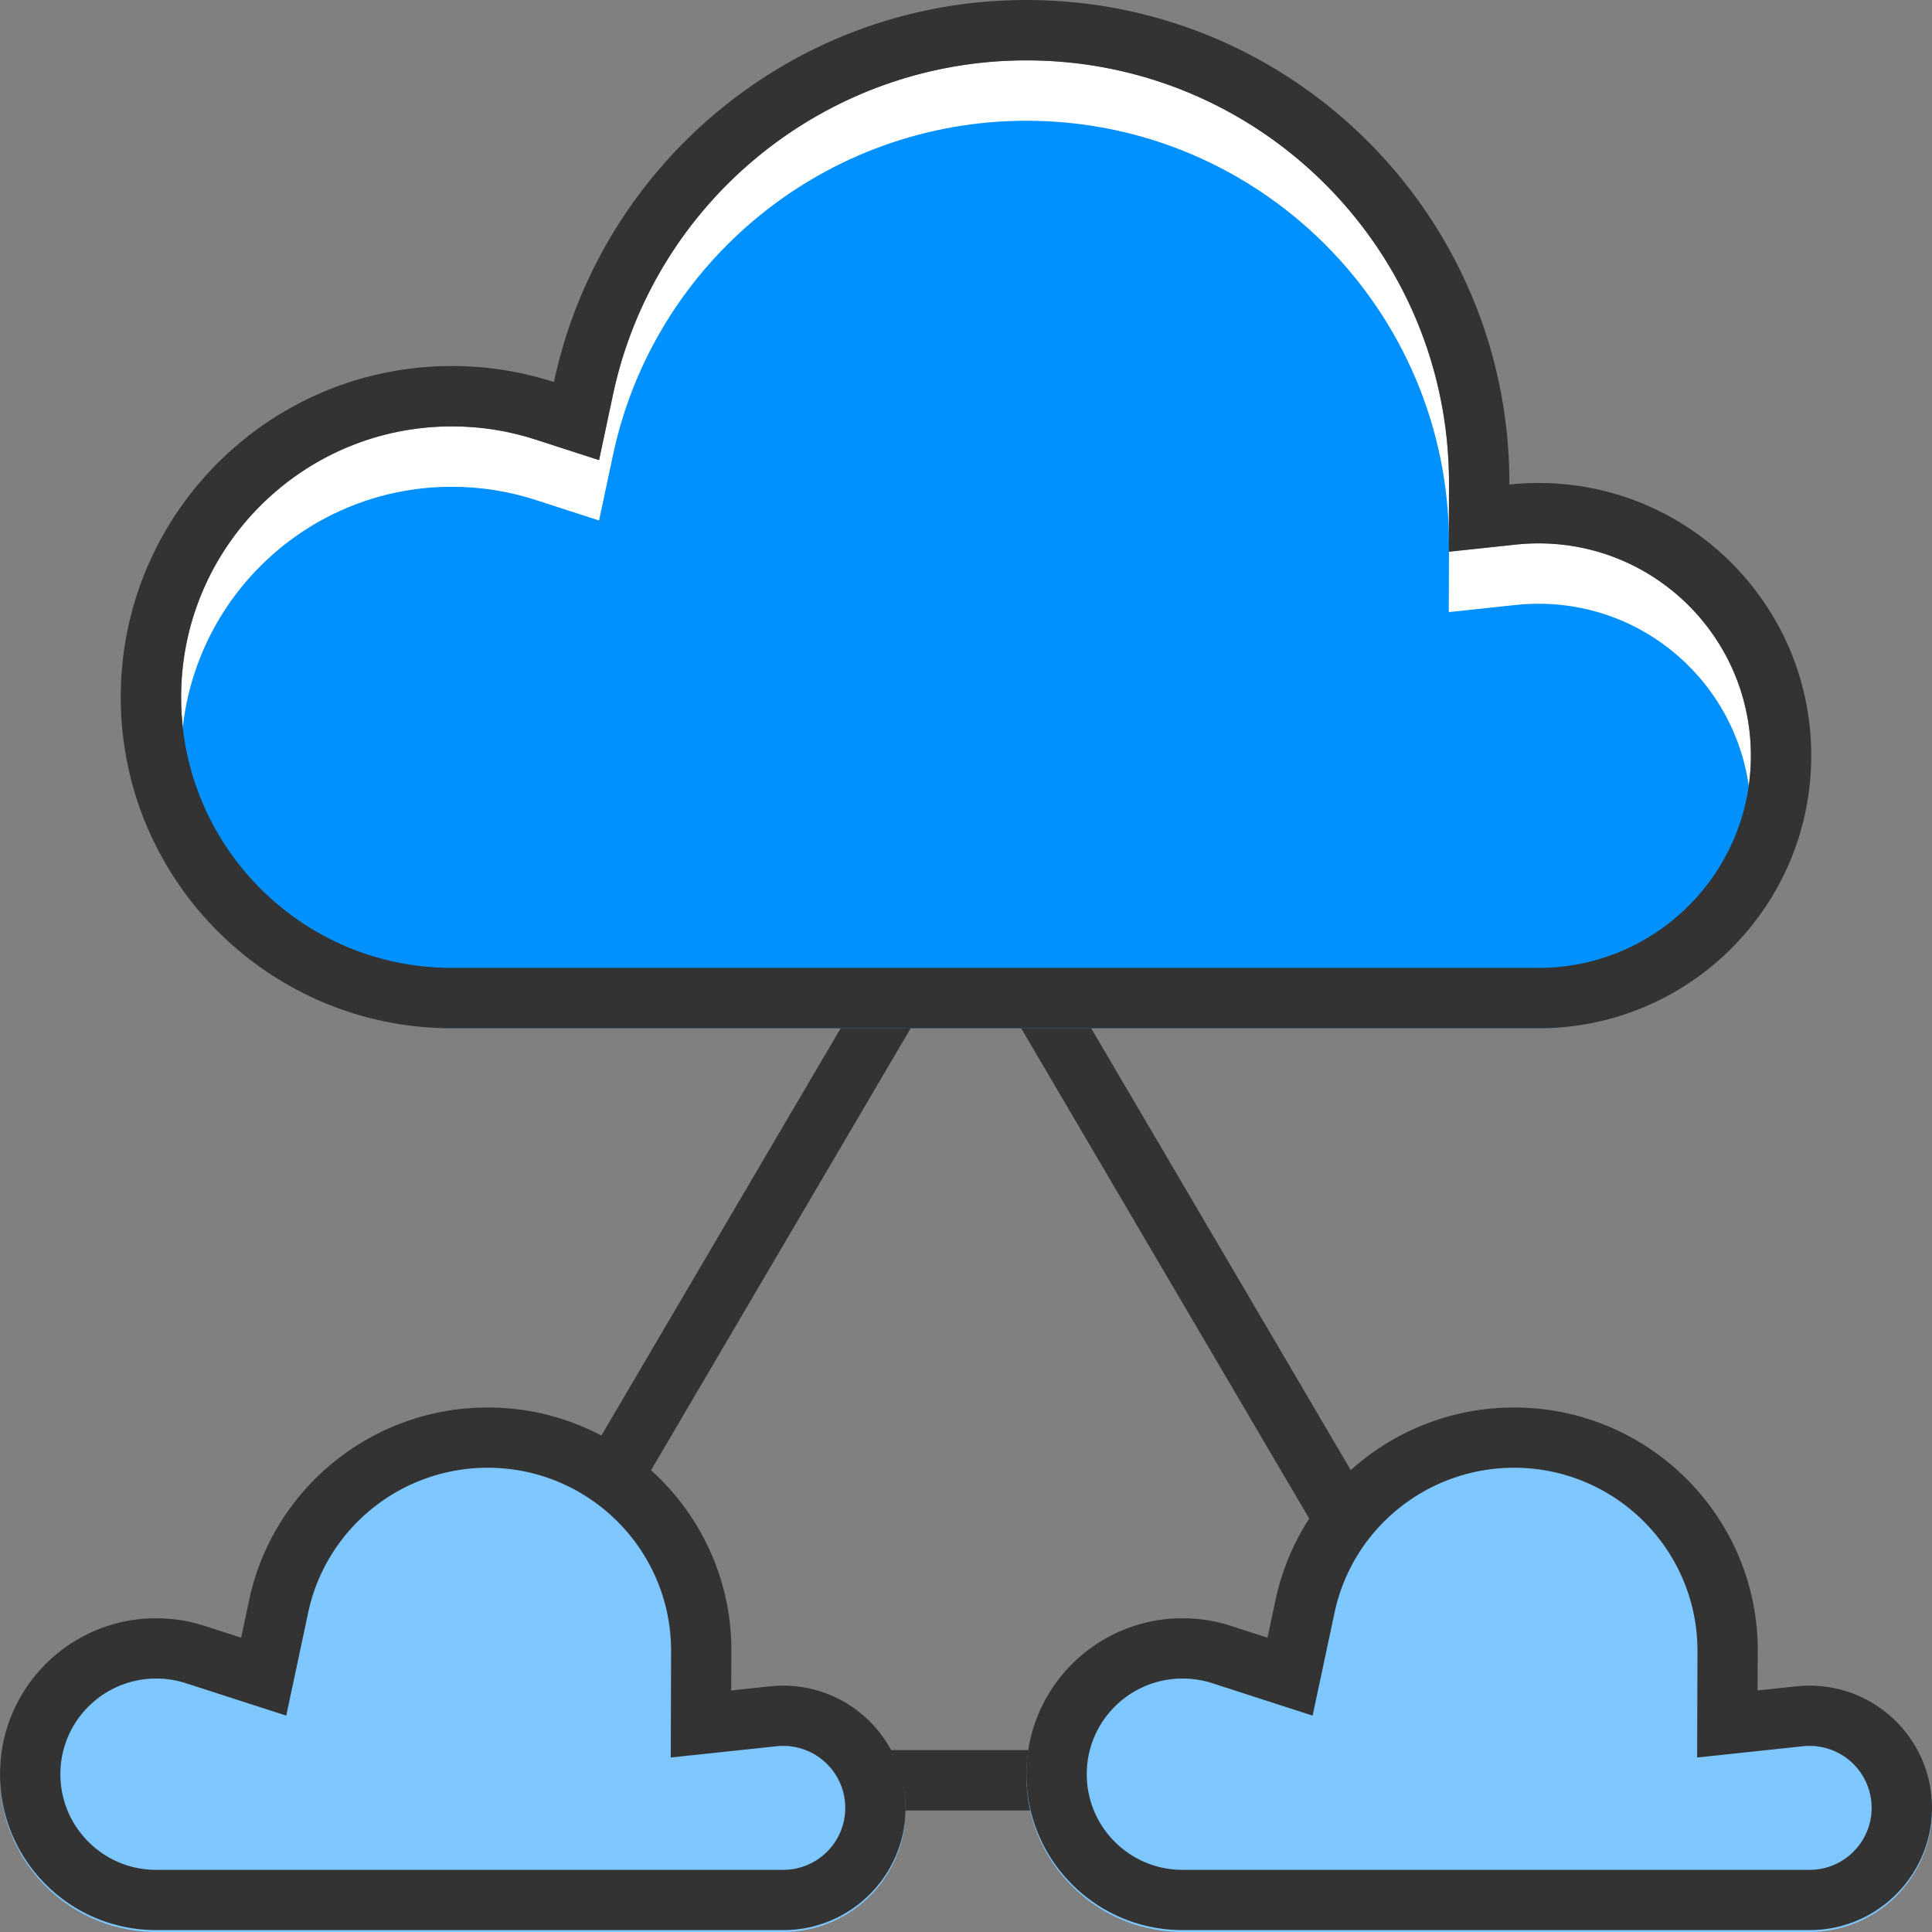 <?xml version="1.0" standalone="no"?><!DOCTYPE svg PUBLIC "-//W3C//DTD SVG 1.1//EN" "http://www.w3.org/Graphics/SVG/1.1/DTD/svg11.dtd"><svg t="1658107848884" class="icon" viewBox="0 0 1024 1024" version="1.1" xmlns="http://www.w3.org/2000/svg" p-id="17754" xmlns:xlink="http://www.w3.org/1999/xlink" width="200" height="200"><rect x="0" y="0" width="1024" height="1024" fill="#808080" stroke="none"/><defs><style type="text/css"></style></defs><path d="M511.957 432l309.957 527.586H202L511.957 432z m0 63.173L257.914 927.586H766L511.957 495.173z" fill="#333333" p-id="17755"></path><path d="M81.721 1024h333.63c35.736-0.137 64.649-29.1 64.649-64.787 0-35.78-29.058-64.787-64.904-64.787-2.349 0-4.68 0.124-6.985 0.37l-20.484 2.18 0.065-20.563v-0.415c0-71.244-57.858-128.998-129.23-128.998-61.3 0-113.82 42.944-126.404 102.019l-4.26 19.996-19.484-6.296c-8.163-2.638-16.741-3.998-25.526-3.998-45.722 0-82.788 37-82.788 82.64 0 44.85 35.844 81.486 80.657 82.612l1.064 0.027zM625.721 1024h333.63c35.736-0.137 64.649-29.1 64.649-64.787 0-35.78-29.058-64.787-64.904-64.787-2.349 0-4.68 0.124-6.985 0.37l-20.484 2.18 0.065-20.563v-0.415c0-71.244-57.858-128.998-129.23-128.998-61.3 0-113.82 42.944-126.404 102.019l-4.26 19.996-19.484-6.296c-8.163-2.638-16.741-3.998-25.526-3.998-45.722 0-82.788 37-82.788 82.64 0 44.85 35.844 81.486 80.657 82.612l1.064 0.027z" fill="#7FC8FF" p-id="17756"></path><path d="M81.721 1023h333.63c35.736-0.137 64.649-29.1 64.649-64.787 0-35.78-29.058-64.787-64.904-64.787-2.349 0-4.68 0.124-6.985 0.37l-20.484 2.18 0.065-20.563v-0.415c0-71.244-57.858-128.998-129.23-128.998-61.3 0-113.82 42.944-126.404 102.019l-4.26 19.996-19.484-6.296c-8.163-2.638-16.741-3.998-25.526-3.998-45.722 0-82.788 37-82.788 82.64 0 44.85 35.844 81.486 80.657 82.612l1.064 0.027z m-0.26-31.959C53.978 990.351 32 967.855 32 940.361c0-28 22.739-50.697 50.788-50.697 5.405 0 10.659 0.825 15.67 2.445l53.258 17.208 11.642-54.655c9.495-44.576 49.17-76.72 95.104-76.72 53.699 0 97.23 43.454 97.23 97.056v0.315l-0.177 56.205 55.99-5.96a33.91 33.91 0 0 1 3.591-0.19c18.172 0 32.904 14.706 32.904 32.845 0 18.073-14.629 32.748-32.72 32.844H82.124l-0.662-0.016zM625.721 1023h333.63c35.736-0.137 64.649-29.1 64.649-64.787 0-35.78-29.058-64.787-64.904-64.787-2.349 0-4.68 0.124-6.985 0.37l-20.484 2.18 0.065-20.563v-0.415c0-71.244-57.858-128.998-129.23-128.998-61.3 0-113.82 42.944-126.404 102.019l-4.26 19.996-19.484-6.296c-8.163-2.638-16.741-3.998-25.526-3.998-45.722 0-82.788 37-82.788 82.64 0 44.85 35.844 81.486 80.657 82.612l1.064 0.027z m-0.26-31.959c-27.484-0.69-49.461-23.186-49.461-50.68 0-28 22.739-50.697 50.788-50.697 5.405 0 10.659 0.825 15.67 2.445l53.258 17.208 11.642-54.655c9.495-44.576 49.17-76.72 95.104-76.72 53.699 0 97.23 43.454 97.23 97.056v0.315l-0.177 56.205 55.99-5.96a33.91 33.91 0 0 1 3.591-0.19c18.172 0 32.904 14.706 32.904 32.845 0 18.073-14.629 32.748-32.72 32.844H626.124l-0.662-0.016z" fill="#333333" p-id="17757"></path><path d="M237.65 513h578.292C877.885 512.761 928 462.47 928 400.5c0-62.132-50.368-112.5-112.5-112.5-4.072 0-8.11 0.215-12.108 0.641l-35.505 3.787 0.112-35.707L768 256c0-123.712-100.288-224-224-224-106.254 0-197.288 74.57-219.1 177.152l-7.383 34.722-33.773-10.933c-14.15-4.58-29.017-6.941-44.244-6.941C160.247 226 96 290.247 96 369.5c0 77.88 62.13 141.499 139.805 143.454l1.845 0.046z" fill="#FFFFFF" p-id="17758"></path><path d="M237.65 545h578.292C877.885 544.761 928 494.47 928 432.5c0-62.132-50.368-112.5-112.5-112.5-4.072 0-8.11 0.215-12.108 0.641l-35.505 3.787 0.112-35.707L768 288c0-123.712-100.288-224-224-224-106.254 0-197.288 74.57-219.1 177.152l-7.383 34.722-33.773-10.933c-14.15-4.58-29.017-6.941-44.244-6.941C160.247 258 96 322.247 96 401.5c0 77.88 62.13 141.499 139.805 143.454l1.845 0.046z" fill="#0091FF" p-id="17759"></path><path d="M64 369.5C64 272.574 142.574 194 239.5 194c18.878 0 37.06 2.98 54.1 8.497C318.2 86.795 420.964 0 544 0c141.385 0 256 114.615 256 256l-0.001 0.822A146.135 146.135 0 0 1 815.5 256c79.805 0 144.5 64.695 144.5 144.5 0 79.638-64.425 144.23-144 144.5H235v-0.057C140.154 542.556 64 464.921 64 369.5zM237.65 513h578.292C877.885 512.761 928 462.47 928 400.5c0-62.132-50.368-112.5-112.5-112.5-4.072 0-8.11 0.215-12.108 0.641l-35.505 3.787 0.112-35.707L768 256c0-123.712-100.288-224-224-224-106.254 0-197.288 74.57-219.1 177.152l-7.383 34.722-33.773-10.933c-14.15-4.58-29.017-6.941-44.244-6.941C160.247 226 96 290.247 96 369.5c0 77.88 62.13 141.499 139.805 143.454l1.845 0.046z" fill="#333333" p-id="17760"></path></svg>